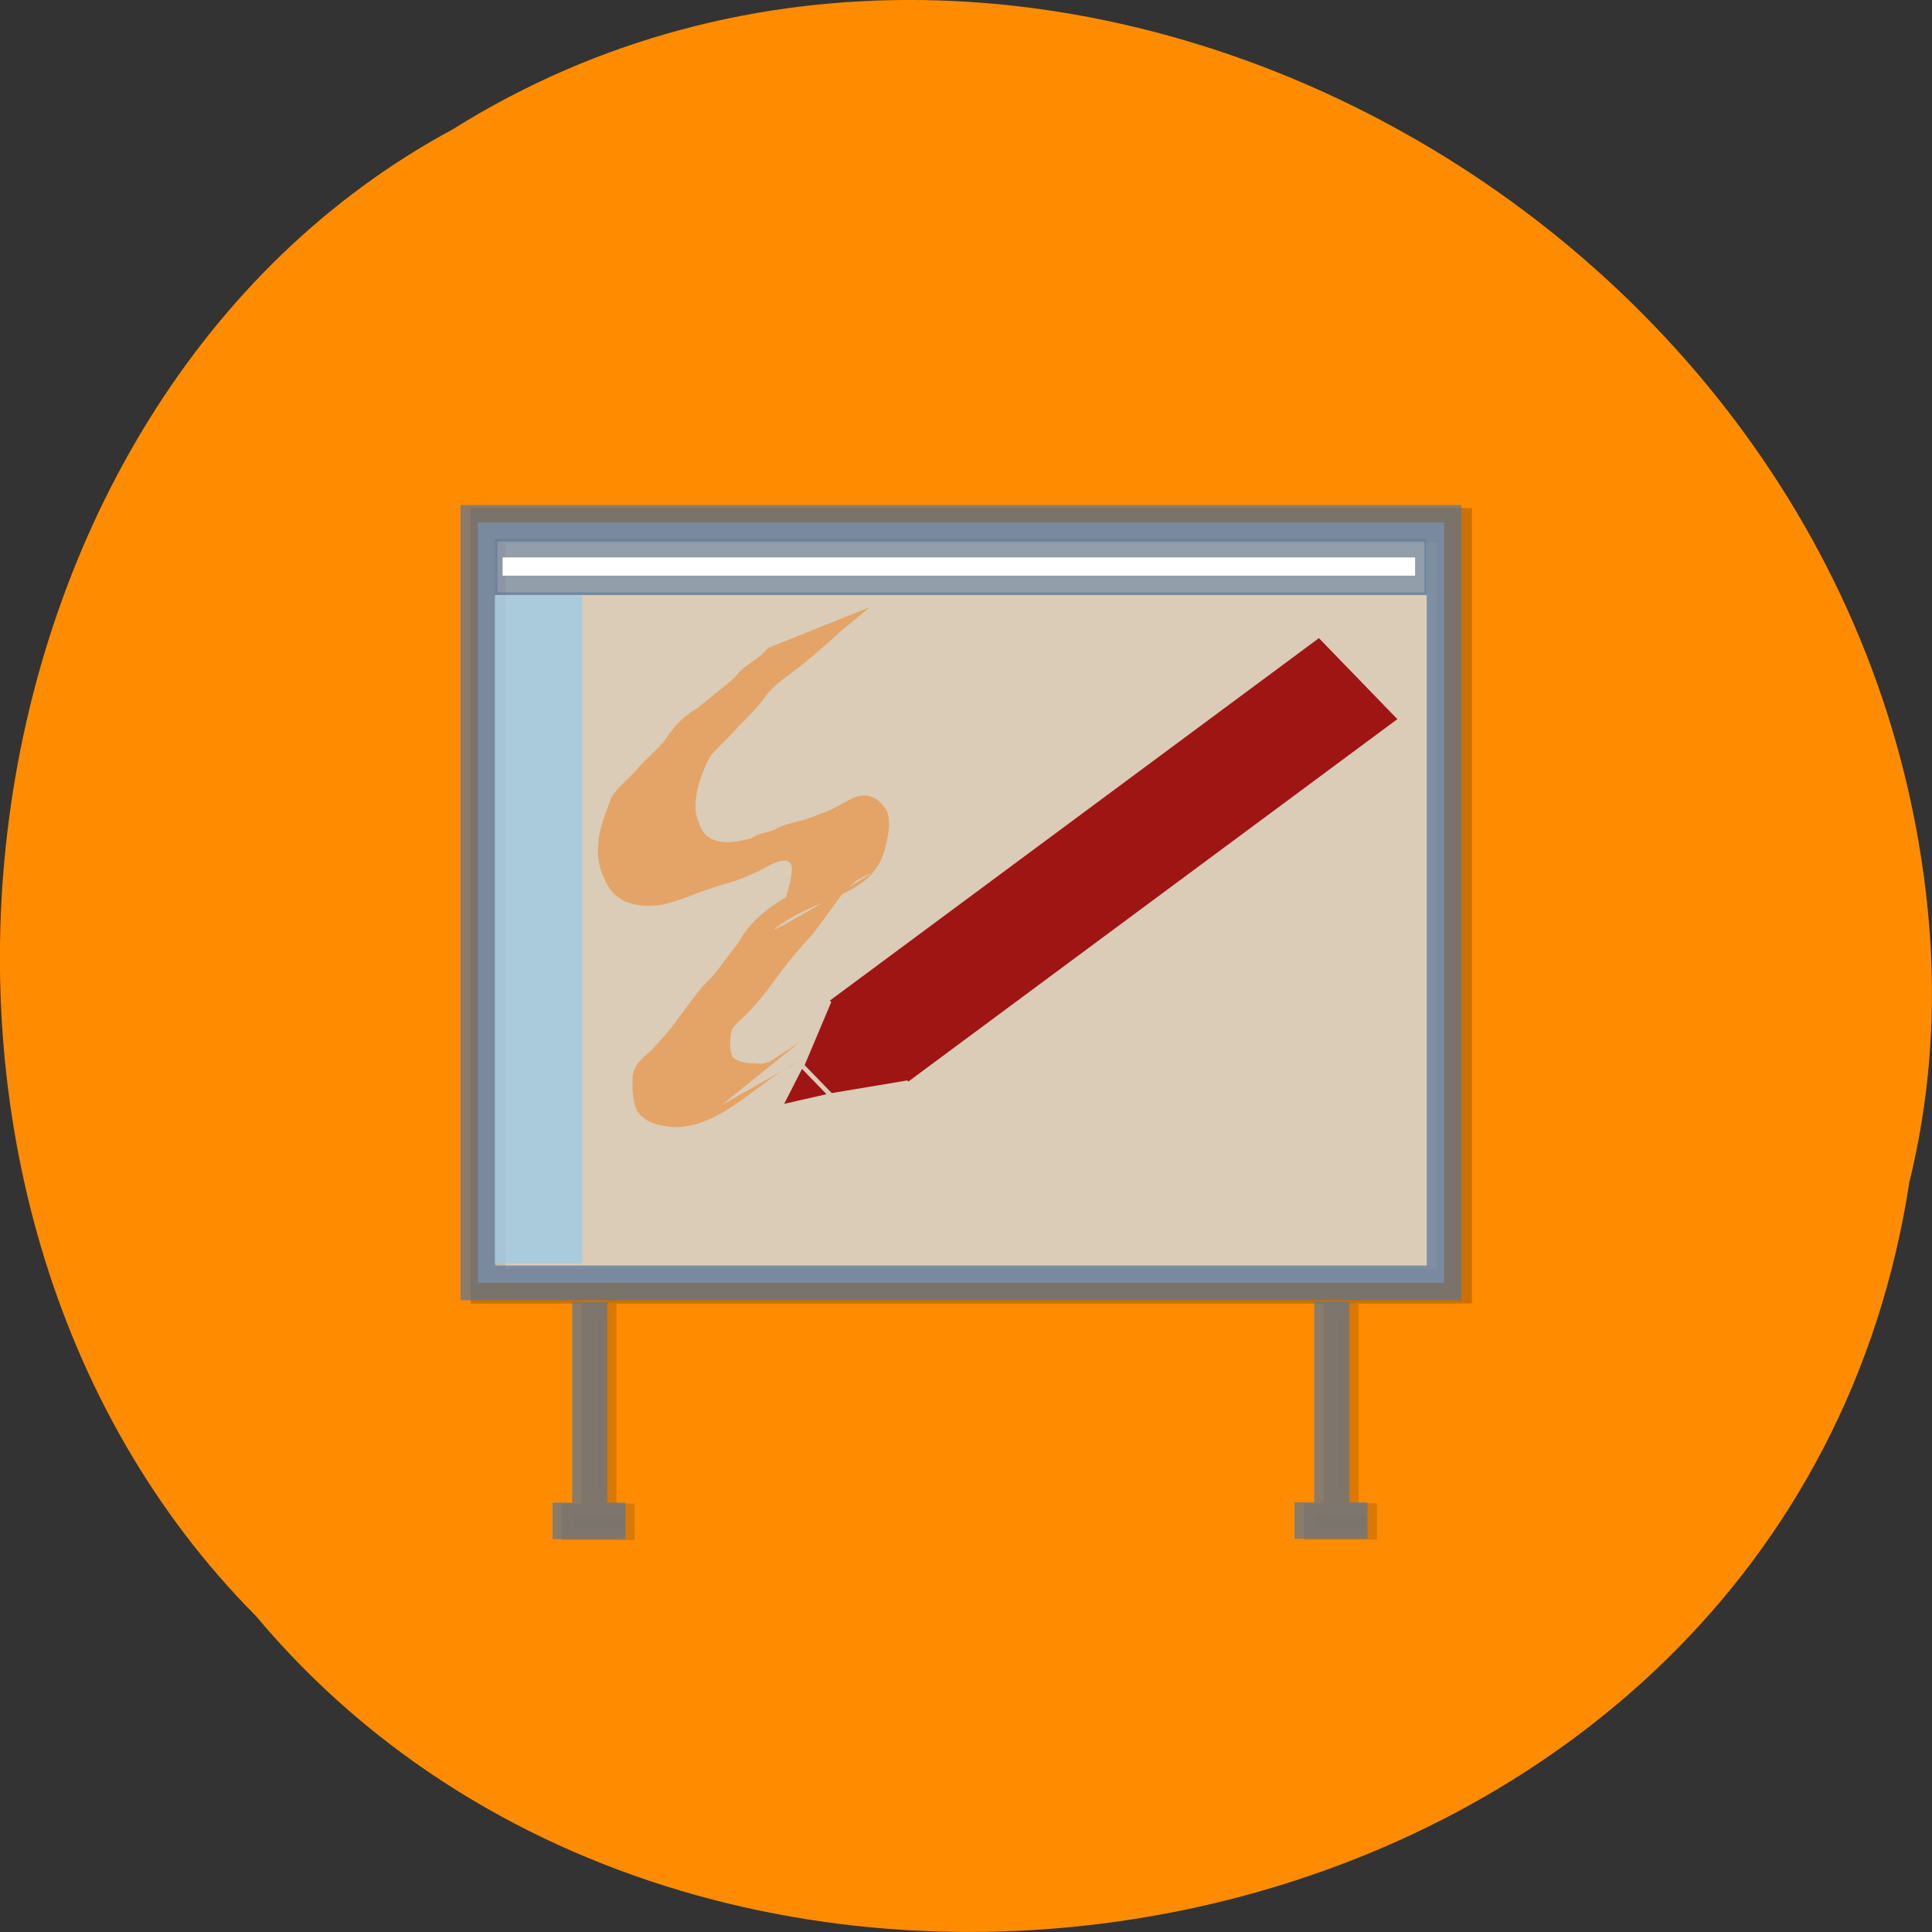 <svg xmlns="http://www.w3.org/2000/svg" xmlns:xlink="http://www.w3.org/1999/xlink" viewBox="0 0 256 256"><rect x="0" y="0" width="256" height="256" fill="#333333" stroke="none"/><defs><path opacity="0.7" stroke-width="3.145" d="m 425.04 971.04 h 6.855 v 1.855 h -6.855 z" id="0"/><path opacity="0.7" stroke-width="4.249" d="m 428.28 944.11 h 0.563 v 23.25 h -0.563 z" id="1"/></defs><path d="m 253.02 156.52 c -15.875 104.05 -156.87 131.89 -219.1 57.62 -54.798 -55.17 -41.16 -160.78 26.05 -196.99 77.21 -48.44 189.69 11.446 195.83 107.88 0.632 10.565 -0.26 21.245 -2.771 31.493 z" fill="#ff8c00" color="#000"/><g transform="matrix(0.725 0 0 0.724 -184.68 162.57)"><g transform="matrix(1.335 0 0 1.335 -207.94 -1243.6)" opacity="0.2" stroke="#000"><path d="M 413.39,835.36 H 545.71 V 939.65 H 413.39 z" fill="#fff" stroke-width="4.765"/><g><use xlink:href="#1" width="1" height="1"/><use xlink:href="#0"/></g><g transform="translate(101.61 -0.045)"><use xlink:href="#1" width="1" height="1"/><use xlink:href="#0" width="1" height="1"/></g></g><g transform="translate(-187.85 -156.38)"><g stroke="#57769a"><path d="m 529.93,27.448 h 176.59 v 139.18 H 529.93 z" opacity="0.7" fill="#cbddee" stroke-width="6.359"/><g transform="matrix(1.335 0 0 1.335 -21.76 -1087.39)" fill="none"><use xlink:href="#1" width="1" height="1"/><use xlink:href="#0" width="1" height="1"/></g><g transform="matrix(1.335 0 0 1.335 113.84 -1087.45)" fill="none"><use xlink:href="#1" width="1" height="1"/><use xlink:href="#0" width="1" height="1"/></g><path d="m 533.24,30.701 h 169.93 v 9.811 H 533.24 z" opacity="0.7" fill="#627fa0" fill-opacity="0.859" stroke-width="0.472"/></g><g stroke-width="1.335"><path d="m 533,40.735 h 15.997 v 122.36 H 533 z" opacity="0.7" fill="#96cbeb"/><path d="m 534.44,33.859 h 166.77 v 3.336 H 534.44 z" fill="#fff"/></g><g><g transform="matrix(0.667 -0.495 0.531 0.549 428.42 51.3)" fill="#9f1514"><path d="m 76 207.25 v 8.44 l -8.243 -4.22"/><path d="M 91,224.63 V 225 H 225 V 198 H 91 v 0.48 l -14,8.42 v 9.32"/></g><path d="m 601.46 42.992 c -2.327 2.143 -4.938 3.946 -7.189 6.169 -1.887 1.667 -3.789 3.316 -5.768 4.876 -1.97 1.539 -4.102 2.867 -5.695 4.815 -1.483 2.134 -3.274 4.01 -5.142 5.802 -1.59 1.862 -3.436 3.483 -5.066 5.305 -1.12 1.761 -1.837 3.812 -2.418 5.815 -0.476 2.058 -0.794 4.183 -0.049 6.204 0.672 1.884 1.298 3.135 3.274 3.703 2.232 0.669 4.254 0.073 6.435 -0.375 1.153 -0.926 2.639 -0.997 3.956 -1.481 0.645 -0.237 1.224 -0.626 1.859 -0.889 2.24 -0.711 4.649 -1.093 6.76 -2.141 2.21 -0.605 4.04 -1.948 6.091 -2.918 2.7 -1.169 4.933 0.079 6.221 2.52 0.749 2.351 0.1 4.714 -0.471 7.02 -2.354 8.506 -11.715 8.285 -19.502 13.946 -5.05 3.672 21.776 -12.233 16.228 -9.364 -6.169 3.19 -12.06 6.886 -18.09 10.329 29.07 -16.864 17.522 -12.09 12.848 -5.858 -1.589 2.206 -3.132 4.454 -4.847 6.567 -2.212 2.369 -4.288 4.831 -6.18 7.463 -1.456 1.96 -2.885 3.951 -4.562 5.73 -1.115 1.457 -2.771 2.468 -3.795 3.987 -0.392 1.625 -0.571 3.592 0.16 5.139 1.461 1.216 3.664 1.081 5.469 1.154 0.352 -0.085 0.725 -0.106 1.055 -0.255 0.599 -0.271 2.207 -1.425 1.637 -1.099 -25.538 14.574 -20.496 12.557 -14.793 8.163 18.404 -10.445 12.363 -6.394 18.939 -10.837 0 0 -15.584 12.589 -15.584 12.589 -6.609 3.04 -1.214 0.593 15.324 -9 -7.678 3.802 -13.998 12.1 -22.828 12.07 -2.538 -0.258 -5.069 -0.663 -6.648 -2.892 -0.997 -2.044 -0.957 -4.22 -0.891 -6.462 0.284 -2.181 1.921 -3.427 3.522 -4.79 1.562 -1.867 3.367 -3.541 4.67 -5.626 2.064 -2.502 3.715 -5.352 6.155 -7.551 1.782 -2.02 3.177 -4.23 4.888 -6.284 4.214 -7.89 13.369 -10.536 21.1 -14.721 -5.409 3.129 -21.625 12.532 -16.226 9.387 5.998 -3.493 11.7 -7.563 18.02 -10.432 5.688 -2.582 -10.747 6.372 -16.11 9.567 -0.288 0.171 0.611 -0.287 0.874 -0.495 0.741 -0.589 0.774 -0.925 1.172 -1.771 0.438 -1.919 1.147 -3.775 1.02 -5.774 -0.674 -1.877 -3.224 -0.506 -4.366 0.089 -1.995 1.106 -4.064 2 -6.217 2.757 -2.271 0.668 -4.555 1.328 -6.759 2.191 -1.958 0.807 -4.02 1.482 -6.05 2.038 -2.418 0.424 -4.823 0.368 -7.132 -0.576 -2.155 -1.147 -3.309 -2.773 -4.109 -5.061 -0.967 -2.369 -0.959 -4.797 -0.493 -7.298 0.445 -2.269 1.372 -4.334 2.096 -6.516 1.276 -2.2 3.394 -3.606 4.991 -5.557 1.646 -1.951 3.797 -3.436 5.219 -5.588 1.582 -2.347 3.058 -3.834 5.534 -5.298 1.934 -1.595 3.874 -3.168 5.826 -4.718 1.39 -1.284 0.704 -0.591 2.044 -2.092 1.579 -1.522 3.7 -2.402 5.02 -4.217 0 0 18.587 -7.459 18.587 -7.459 z" opacity="0.7" fill="#e89347"/></g></g></g></svg>